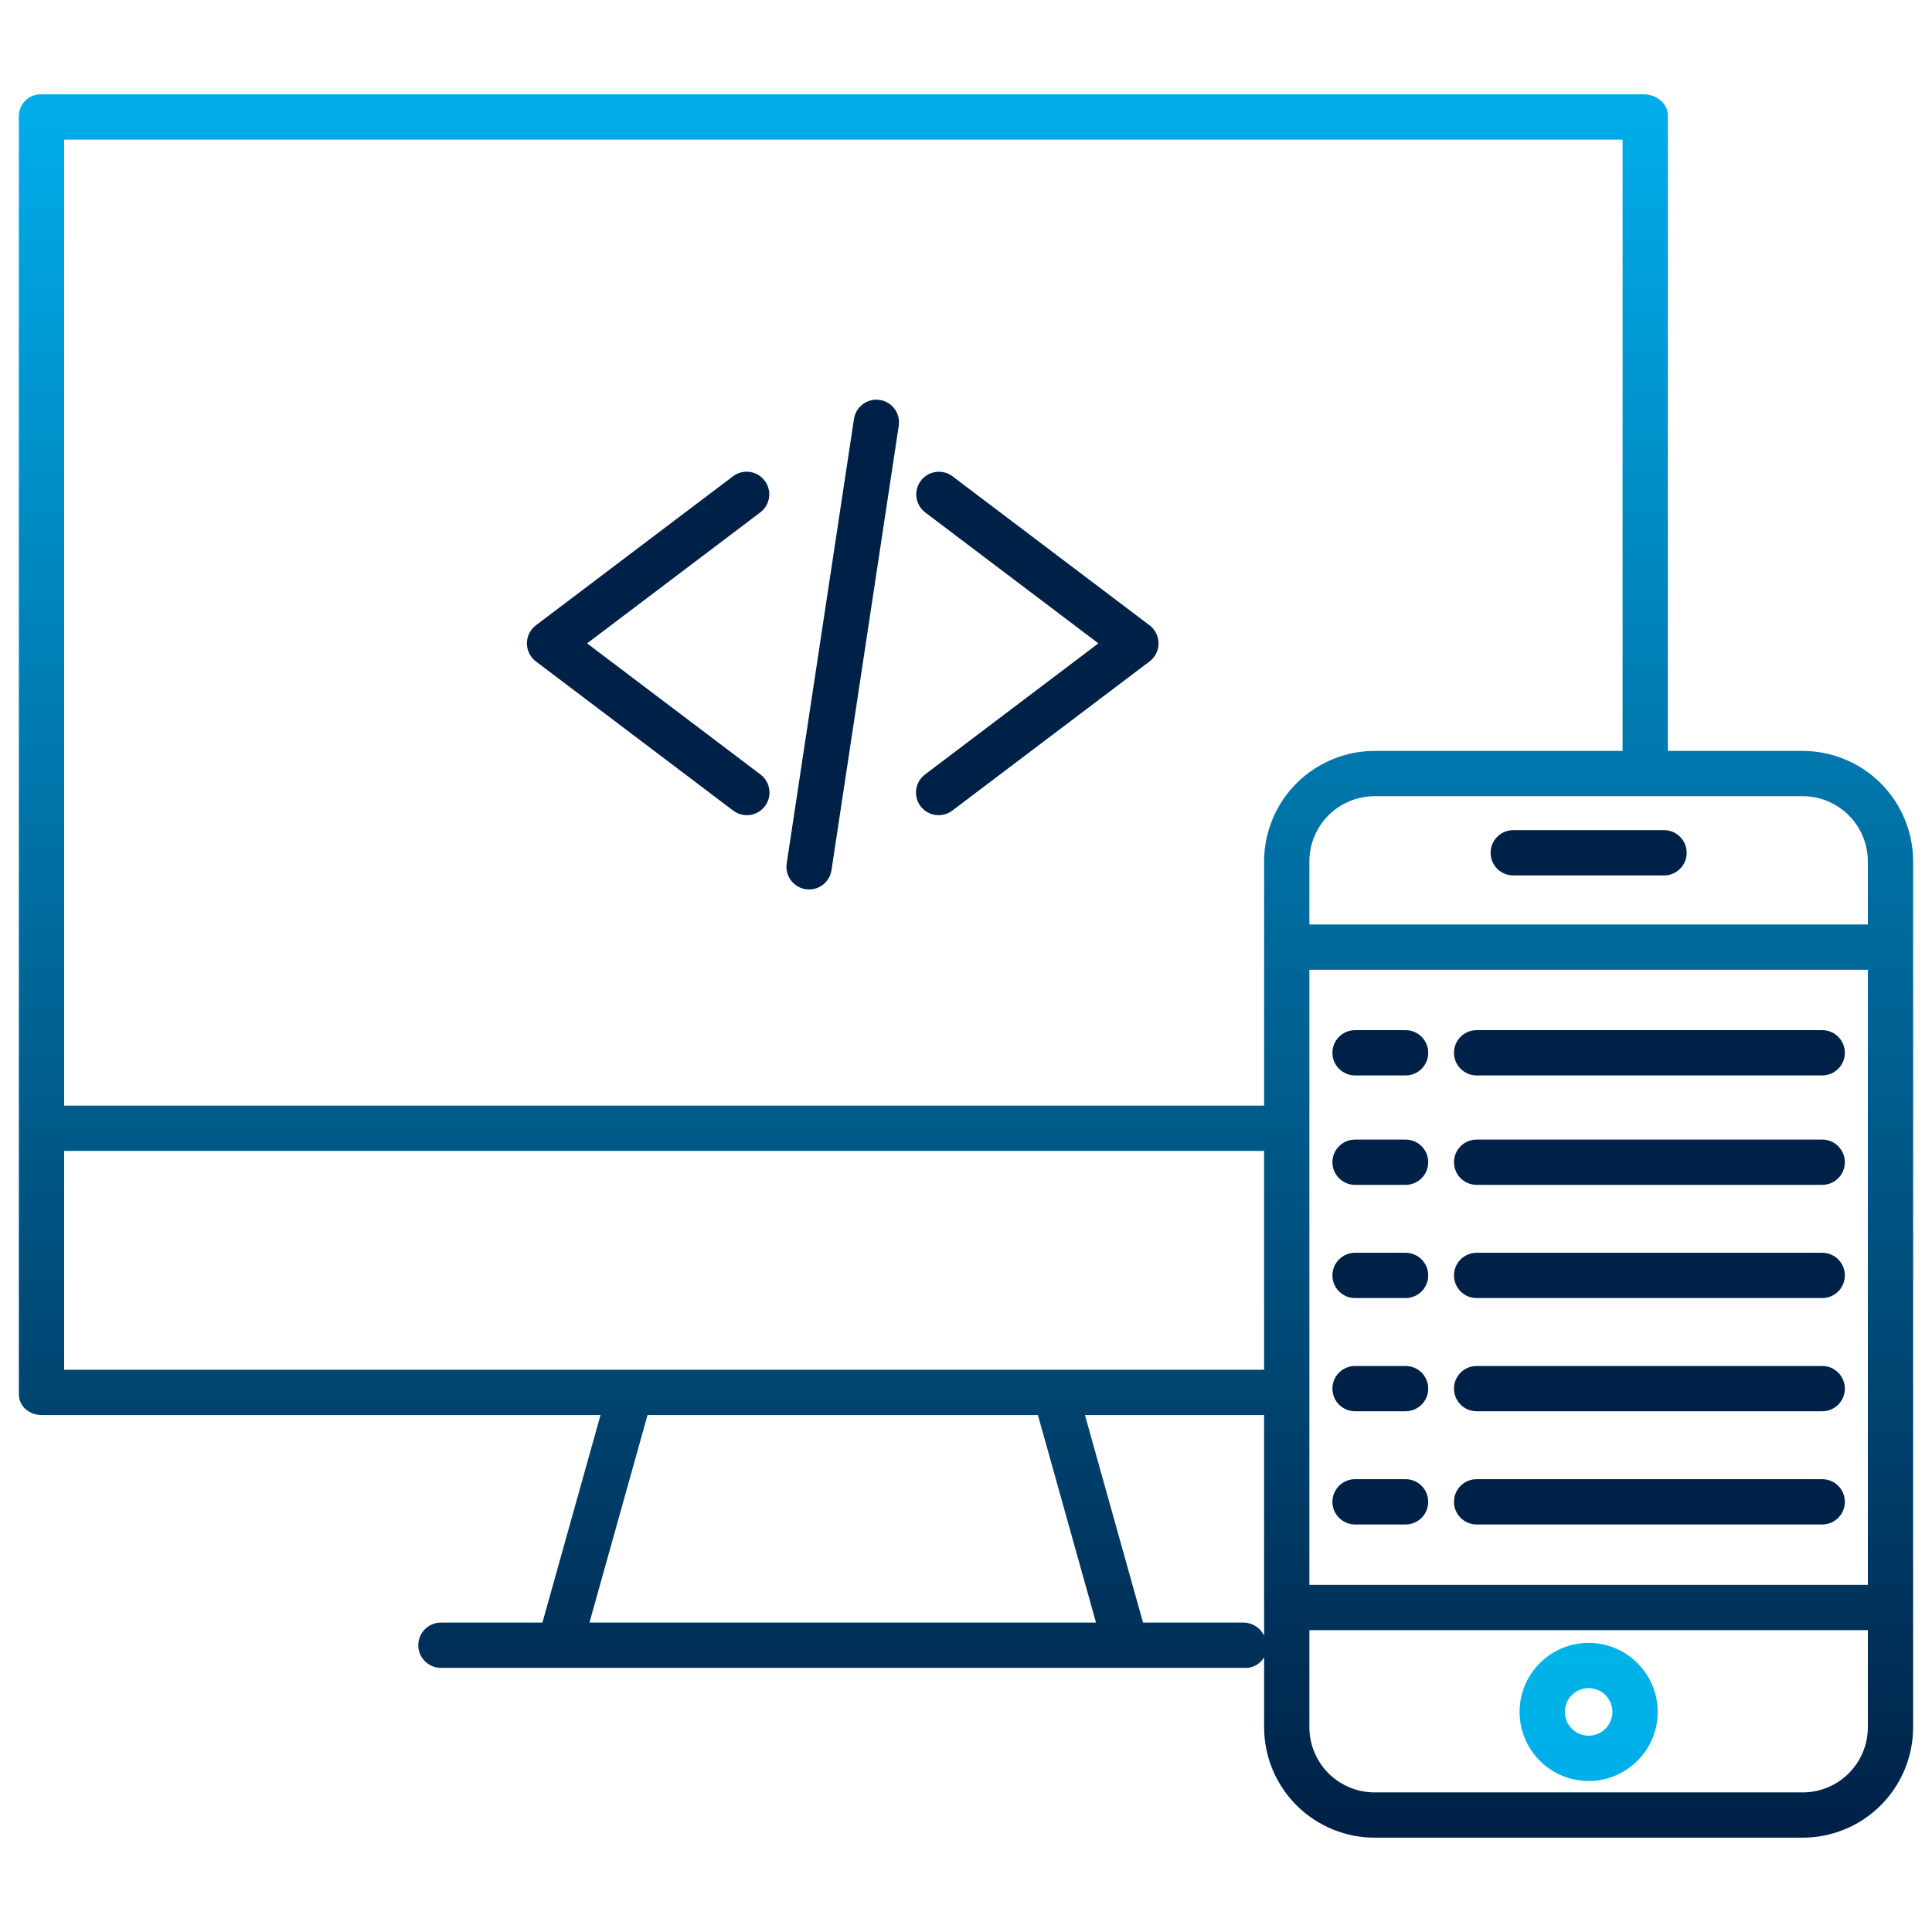 <svg id="eYMkDeHBPWA1" xmlns="http://www.w3.org/2000/svg" xmlns:xlink="http://www.w3.org/1999/xlink" viewBox="0 0 512 512" shape-rendering="geometricPrecision" text-rendering="geometricPrecision"><defs><linearGradient id="eYMkDeHBPWA5-fill" x1="256" y1="30" x2="256" y2="484.159" spreadMethod="pad" gradientUnits="userSpaceOnUse"><stop id="eYMkDeHBPWA5-fill-0" offset="0%" stop-color="rgb(0,172,234)"/><stop id="eYMkDeHBPWA5-fill-1" offset="100%" stop-color="rgb(0,33,71)"/></linearGradient><linearGradient id="eYMkDeHBPWA7-fill" x1="421.006" y1="30" x2="421.006" y2="484.159" spreadMethod="pad" gradientUnits="userSpaceOnUse"><stop id="eYMkDeHBPWA7-fill-0" offset="0%" stop-color="rgb(0,239,209)"/><stop id="eYMkDeHBPWA7-fill-1" offset="100%" stop-color="rgb(0,172,234)"/></linearGradient></defs><path id="eYMkDeHBPWA2" d="M202.648,127.387C200.65,124.747,196.89,124.225,194.248,126.22L142.021,165.713C140.521,166.847,139.64,168.618,139.64,170.499C139.64,172.379,140.521,174.15,142.021,175.284L194.248,214.777C195.956,216.102,198.244,216.405,200.238,215.572C202.232,214.739,203.624,212.898,203.882,210.753C204.141,208.607,203.225,206.488,201.485,205.206L155.585,170.499L201.485,135.792C204.127,133.792,204.648,130.029,202.648,127.387Z" fill="rgb(0,33,71)" stroke="none" stroke-width="1"/><path id="eYMkDeHBPWA3" d="M304.646,165.713L252.419,126.22C249.775,124.239,246.027,124.768,244.035,127.403C242.043,130.038,242.555,133.788,245.182,135.792L291.082,170.499L245.182,205.206C243.442,206.488,242.526,208.607,242.785,210.753C243.043,212.898,244.435,214.739,246.429,215.572C248.423,216.405,250.711,216.102,252.419,214.777L304.646,175.284C306.146,174.15,307.027,172.379,307.027,170.499C307.027,168.618,306.146,166.847,304.646,165.713Z" fill="rgb(0,33,71)" stroke="none" stroke-width="1"/><path id="eYMkDeHBPWA4" d="M233.144,105.987C229.868,105.494,226.812,107.746,226.313,111.021L208.484,228.821C208.162,230.941,208.996,233.071,210.671,234.409C212.346,235.747,214.608,236.09,216.604,235.309C218.601,234.528,220.028,232.741,220.35,230.621L238.178,112.826C238.419,111.251,238.023,109.646,237.079,108.363C236.135,107.08,234.719,106.225,233.144,105.987Z" fill="rgb(0,33,71)" stroke="none" stroke-width="1"/><path id="eYMkDeHBPWA5" d="M477.448,199L442,199L442,30.658C442,27.344,438.906,25,435.593,25L11.069,25C9.507,24.921,7.98,25.478,6.837,26.544C5.693,27.61,5.03,29.095,5,30.658L5,369.416C5,372.729,7.755,375,11.069,375L159.144,375L143.75,430L116.85,430C113.536,430,110.85,432.686,110.85,436C110.85,439.314,113.536,442,116.85,442L329.814,442C331.937,442.126,333.948,441.035,335,439.187L335,457.86C335.042,465.649,338.184,473.101,343.732,478.569C349.279,484.036,356.775,487.07,364.564,487L477.448,487C485.236,487.071,492.732,484.037,498.277,478.569C503.823,473.101,506.962,465.648,507,457.86L507,228.16C506.963,220.37,503.825,212.915,498.28,207.443C492.734,201.971,485.238,198.933,477.448,199ZM347,305.073L347,257L495,257L495,420L347,420ZM495,228.163L495,245L347,245L347,228.163C347.036,223.552,348.911,219.147,352.209,215.925C355.506,212.702,359.954,210.929,364.564,211L477.448,211C482.057,210.93,486.503,212.704,489.798,215.926C493.094,219.149,494.966,223.554,495,228.163ZM17,37L430,37L430,199L364.564,199C356.772,198.933,349.275,201.972,343.728,207.444C338.18,212.916,335.04,220.371,335,228.163L335,293L17,293ZM17,305L335,305L335,363L17,363ZM171.607,375L275.056,375L290.449,430L156.213,430ZM329.814,430L302.914,430L287.52,375L335,375L335,433.441C334.023,431.439,332.039,430.122,329.814,430ZM477.448,475L364.564,475C359.956,475.075,355.51,473.307,352.212,470.089C348.914,466.87,347.038,462.468,347,457.86L347,432L495,432L495,457.86C494.965,462.467,493.092,466.869,489.796,470.088C486.5,473.306,482.054,475.075,477.448,475Z" fill="url(#eYMkDeHBPWA5-fill)" stroke="none" stroke-width="1"/><path id="eYMkDeHBPWA6" d="M401.025,232L440.987,232C444.301,232,446.987,229.314,446.987,226C446.987,222.686,444.301,220,440.987,220L401.025,220C397.711,220,395.025,222.686,395.025,226C395.025,229.314,397.711,232,401.025,232Z" fill="rgb(0,33,71)" stroke="none" stroke-width="1"/><path id="eYMkDeHBPWA7" d="M421.006,435.38C410.899,435.38,402.706,443.573,402.706,453.68C402.706,463.787,410.899,471.98,421.006,471.98C431.113,471.98,439.306,463.787,439.306,453.68C439.297,443.577,431.109,435.389,421.006,435.38ZM421.006,459.972C417.527,459.972,414.706,457.151,414.706,453.672C414.706,450.193,417.527,447.372,421.006,447.372C424.485,447.372,427.306,450.193,427.306,453.672C427.306,455.343,426.642,456.945,425.461,458.127C424.279,459.308,422.677,459.972,421.006,459.972Z" fill="url(#eYMkDeHBPWA7-fill)" stroke="none" stroke-width="1"/><g id="eYMkDeHBPWA8"><path id="eYMkDeHBPWA9" d="M391.322,285L482.906,285C486.22,285,488.906,282.314,488.906,279C488.906,275.686,486.22,273,482.906,273L391.322,273C388.008,273,385.322,275.686,385.322,279C385.322,282.314,388.008,285,391.322,285Z" fill="rgb(0,33,71)" stroke="none" stroke-width="1"/><path id="eYMkDeHBPWA10" d="M482.906,302L391.322,302C388.008,302,385.322,304.686,385.322,308C385.322,311.314,388.008,314,391.322,314L482.906,314C486.22,314,488.906,311.314,488.906,308C488.906,304.686,486.22,302,482.906,302Z" fill="rgb(0,33,71)" stroke="none" stroke-width="1"/><path id="eYMkDeHBPWA11" d="M482.906,332L391.322,332C388.008,332,385.322,334.686,385.322,338C385.322,341.314,388.008,344,391.322,344L482.906,344C486.22,344,488.906,341.314,488.906,338C488.906,334.686,486.22,332,482.906,332Z" fill="rgb(0,33,71)" stroke="none" stroke-width="1"/><path id="eYMkDeHBPWA12" d="M482.906,362L391.322,362C388.008,362,385.322,364.686,385.322,368C385.322,371.314,388.008,374,391.322,374L482.906,374C486.22,374,488.906,371.314,488.906,368C488.906,364.686,486.22,362,482.906,362Z" fill="rgb(0,33,71)" stroke="none" stroke-width="1"/><path id="eYMkDeHBPWA13" d="M482.906,392L391.322,392C388.008,392,385.322,394.686,385.322,398C385.322,401.314,388.008,404,391.322,404L482.906,404C486.22,404,488.906,401.314,488.906,398C488.906,394.686,486.22,392,482.906,392Z" fill="rgb(0,33,71)" stroke="none" stroke-width="1"/></g><path id="eYMkDeHBPWA14" d="M372.493,273L359.106,273C355.792,273,353.106,275.686,353.106,279C353.106,282.314,355.792,285,359.106,285L372.493,285C375.807,285,378.493,282.314,378.493,279C378.493,275.686,375.807,273,372.493,273Z" fill="rgb(0,33,71)" stroke="none" stroke-width="1"/><path id="eYMkDeHBPWA15" d="M372.493,302L359.106,302C355.792,302,353.106,304.686,353.106,308C353.106,311.314,355.792,314,359.106,314L372.493,314C375.807,314,378.493,311.314,378.493,308C378.493,304.686,375.807,302,372.493,302Z" fill="rgb(0,33,71)" stroke="none" stroke-width="1"/><path id="eYMkDeHBPWA16" d="M372.493,332L359.106,332C355.792,332,353.106,334.686,353.106,338C353.106,341.314,355.792,344,359.106,344L372.493,344C375.807,344,378.493,341.314,378.493,338C378.493,334.686,375.807,332,372.493,332Z" fill="rgb(0,33,71)" stroke="none" stroke-width="1"/><path id="eYMkDeHBPWA17" d="M372.493,362L359.106,362C355.792,362,353.106,364.686,353.106,368C353.106,371.314,355.792,374,359.106,374L372.493,374C375.807,374,378.493,371.314,378.493,368C378.493,364.686,375.807,362,372.493,362Z" fill="rgb(0,33,71)" stroke="none" stroke-width="1"/><path id="eYMkDeHBPWA18" d="M372.493,392L359.106,392C355.792,392,353.106,394.686,353.106,398C353.106,401.314,355.792,404,359.106,404L372.493,404C375.807,404,378.493,401.314,378.493,398C378.493,394.686,375.807,392,372.493,392Z" fill="rgb(0,33,71)" stroke="none" stroke-width="1"/></svg>